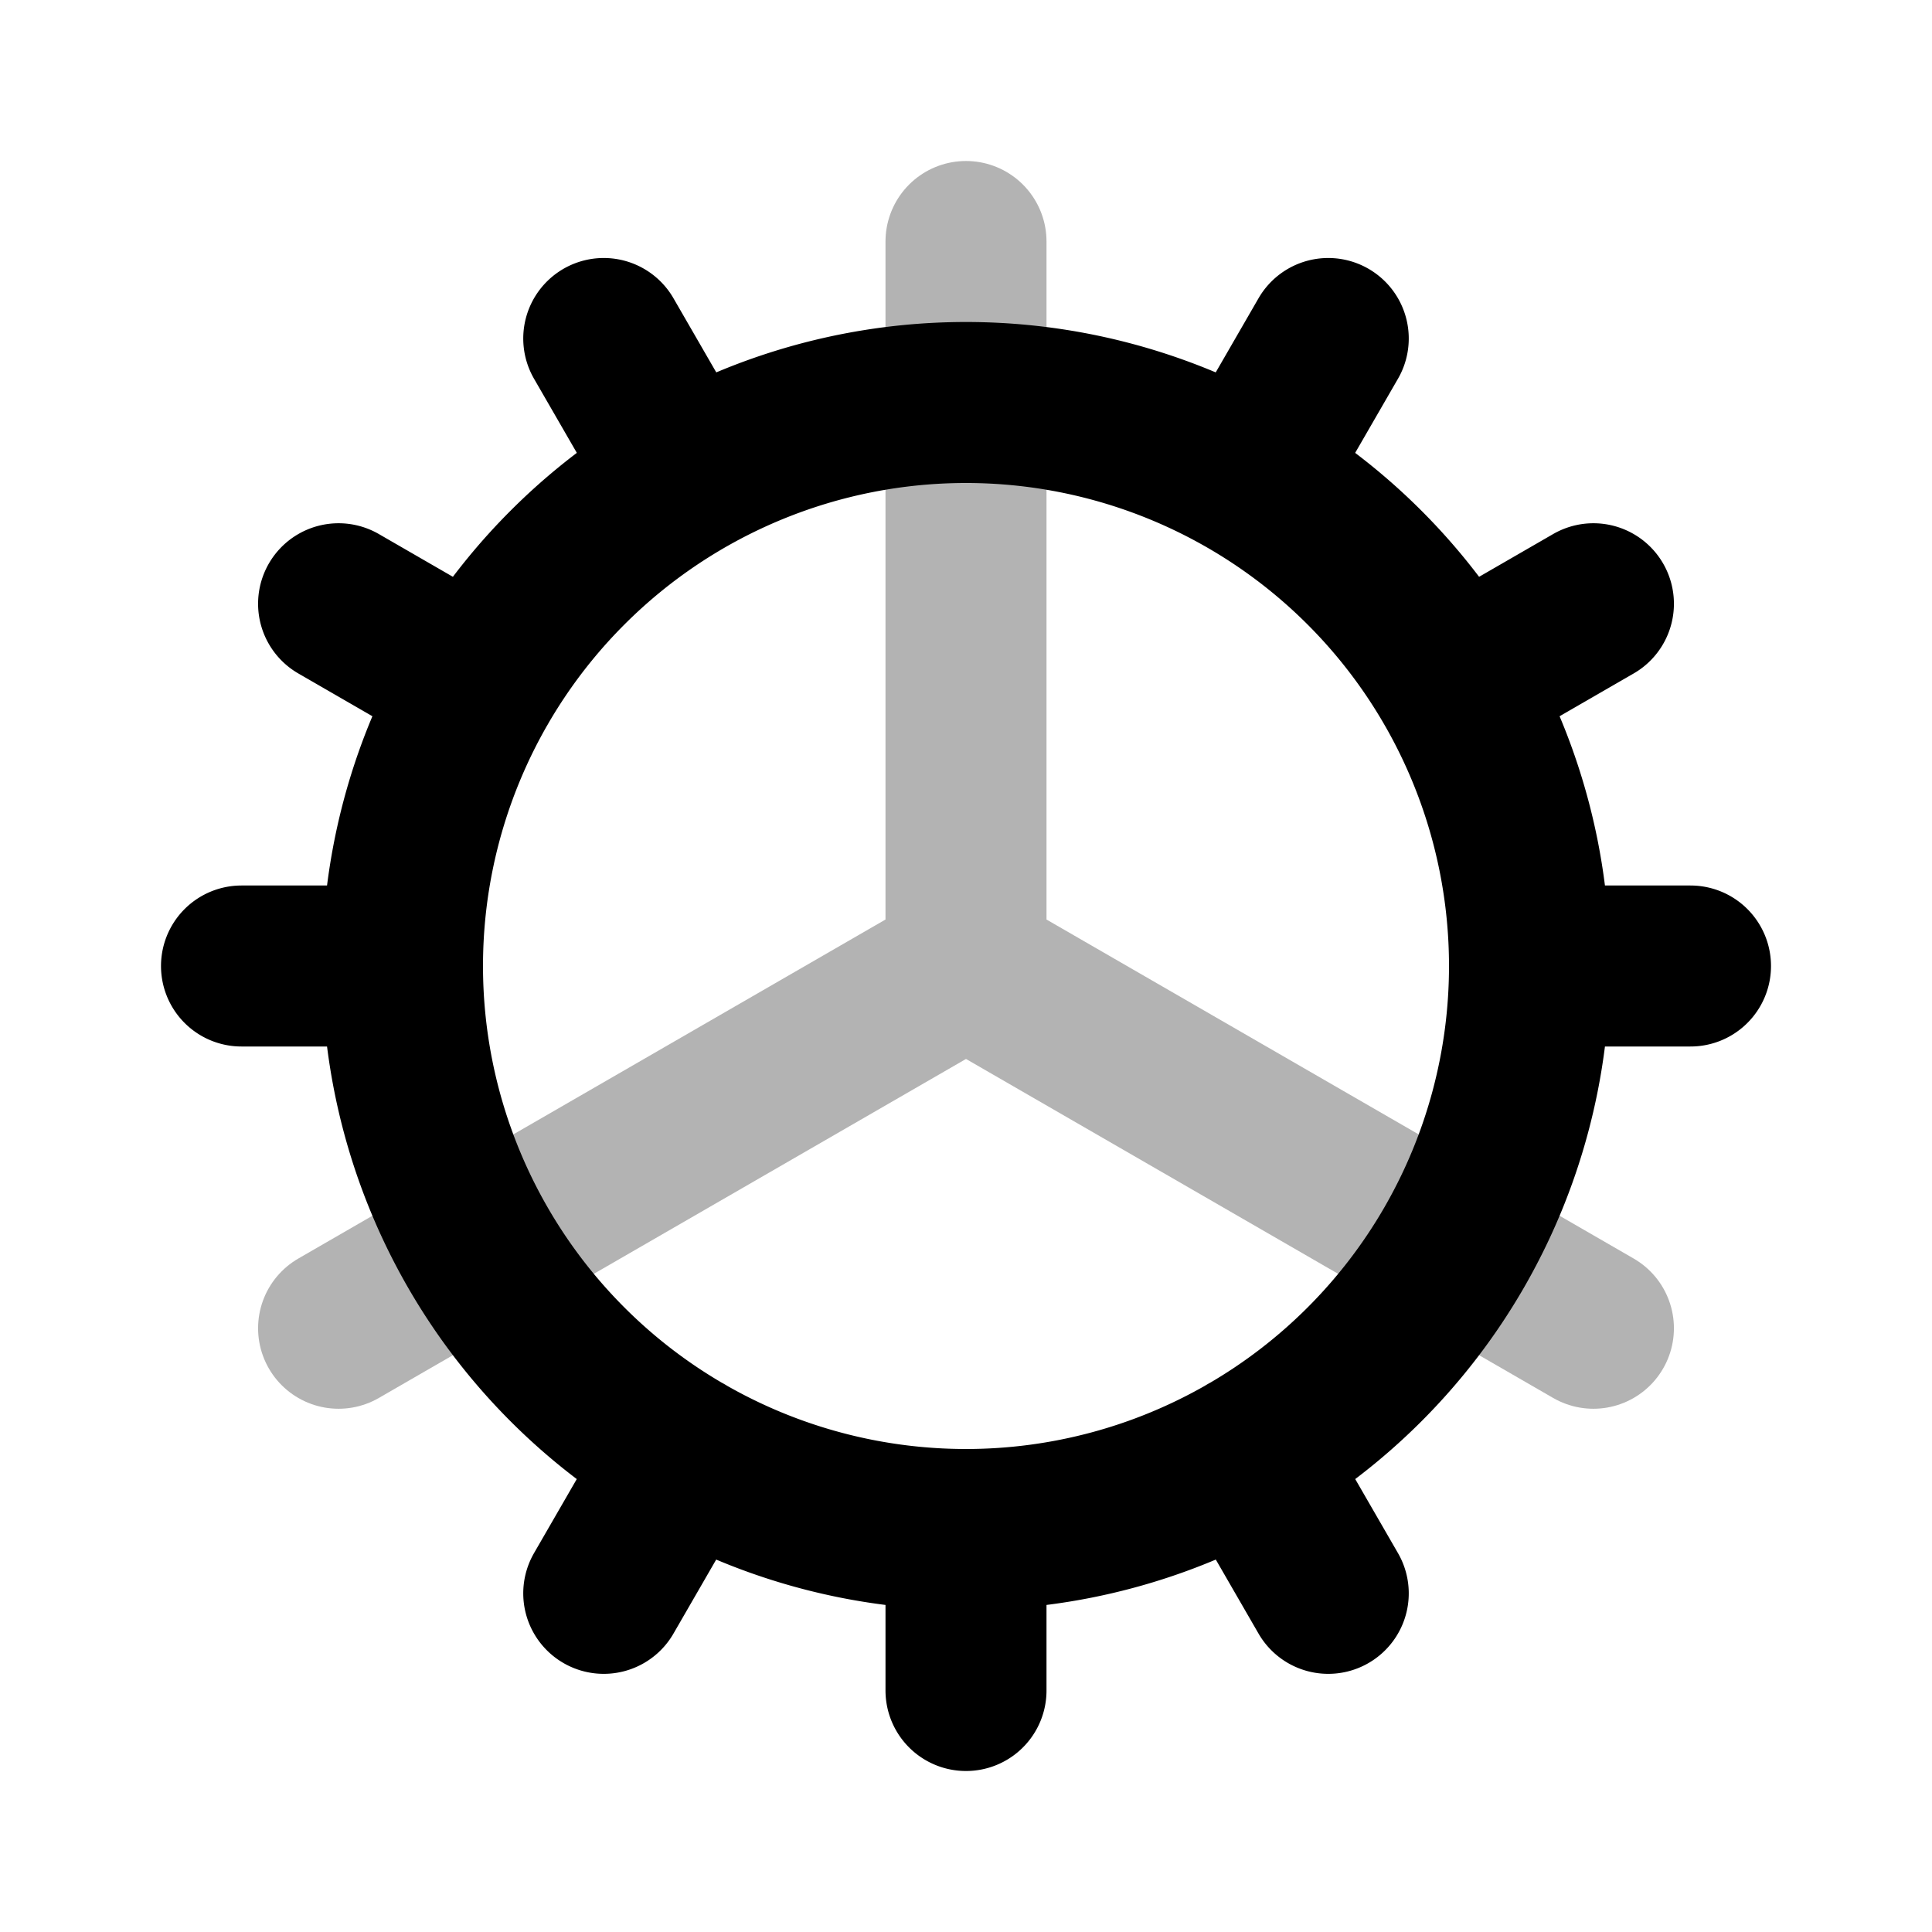 <svg xmlns="http://www.w3.org/2000/svg" width="24" height="24" fill="none">
    <path stroke="currentColor" stroke-linecap="round" stroke-linejoin="round" stroke-width="2" d="M12 3v9m0 0 7.794 4.5M12 12l-7.794 4.5" opacity=".3"/>
    <path stroke="currentColor" stroke-linecap="round" stroke-width="2" d="M19 12a7 7 0 0 1-7 7m7-7a7 7 0 0 0-14 0m14 0h2m-9 7a7 7 0 0 1-7-7m7 7v2m-7-9H3m4.5 7.793 1-1.732m-1-13.856 1 1.732M4.206 7.5l1.732 1M15.5 5.937l1-1.732m-1 13.856 1 1.732M18.062 8.5l1.732-1"/>
</svg>